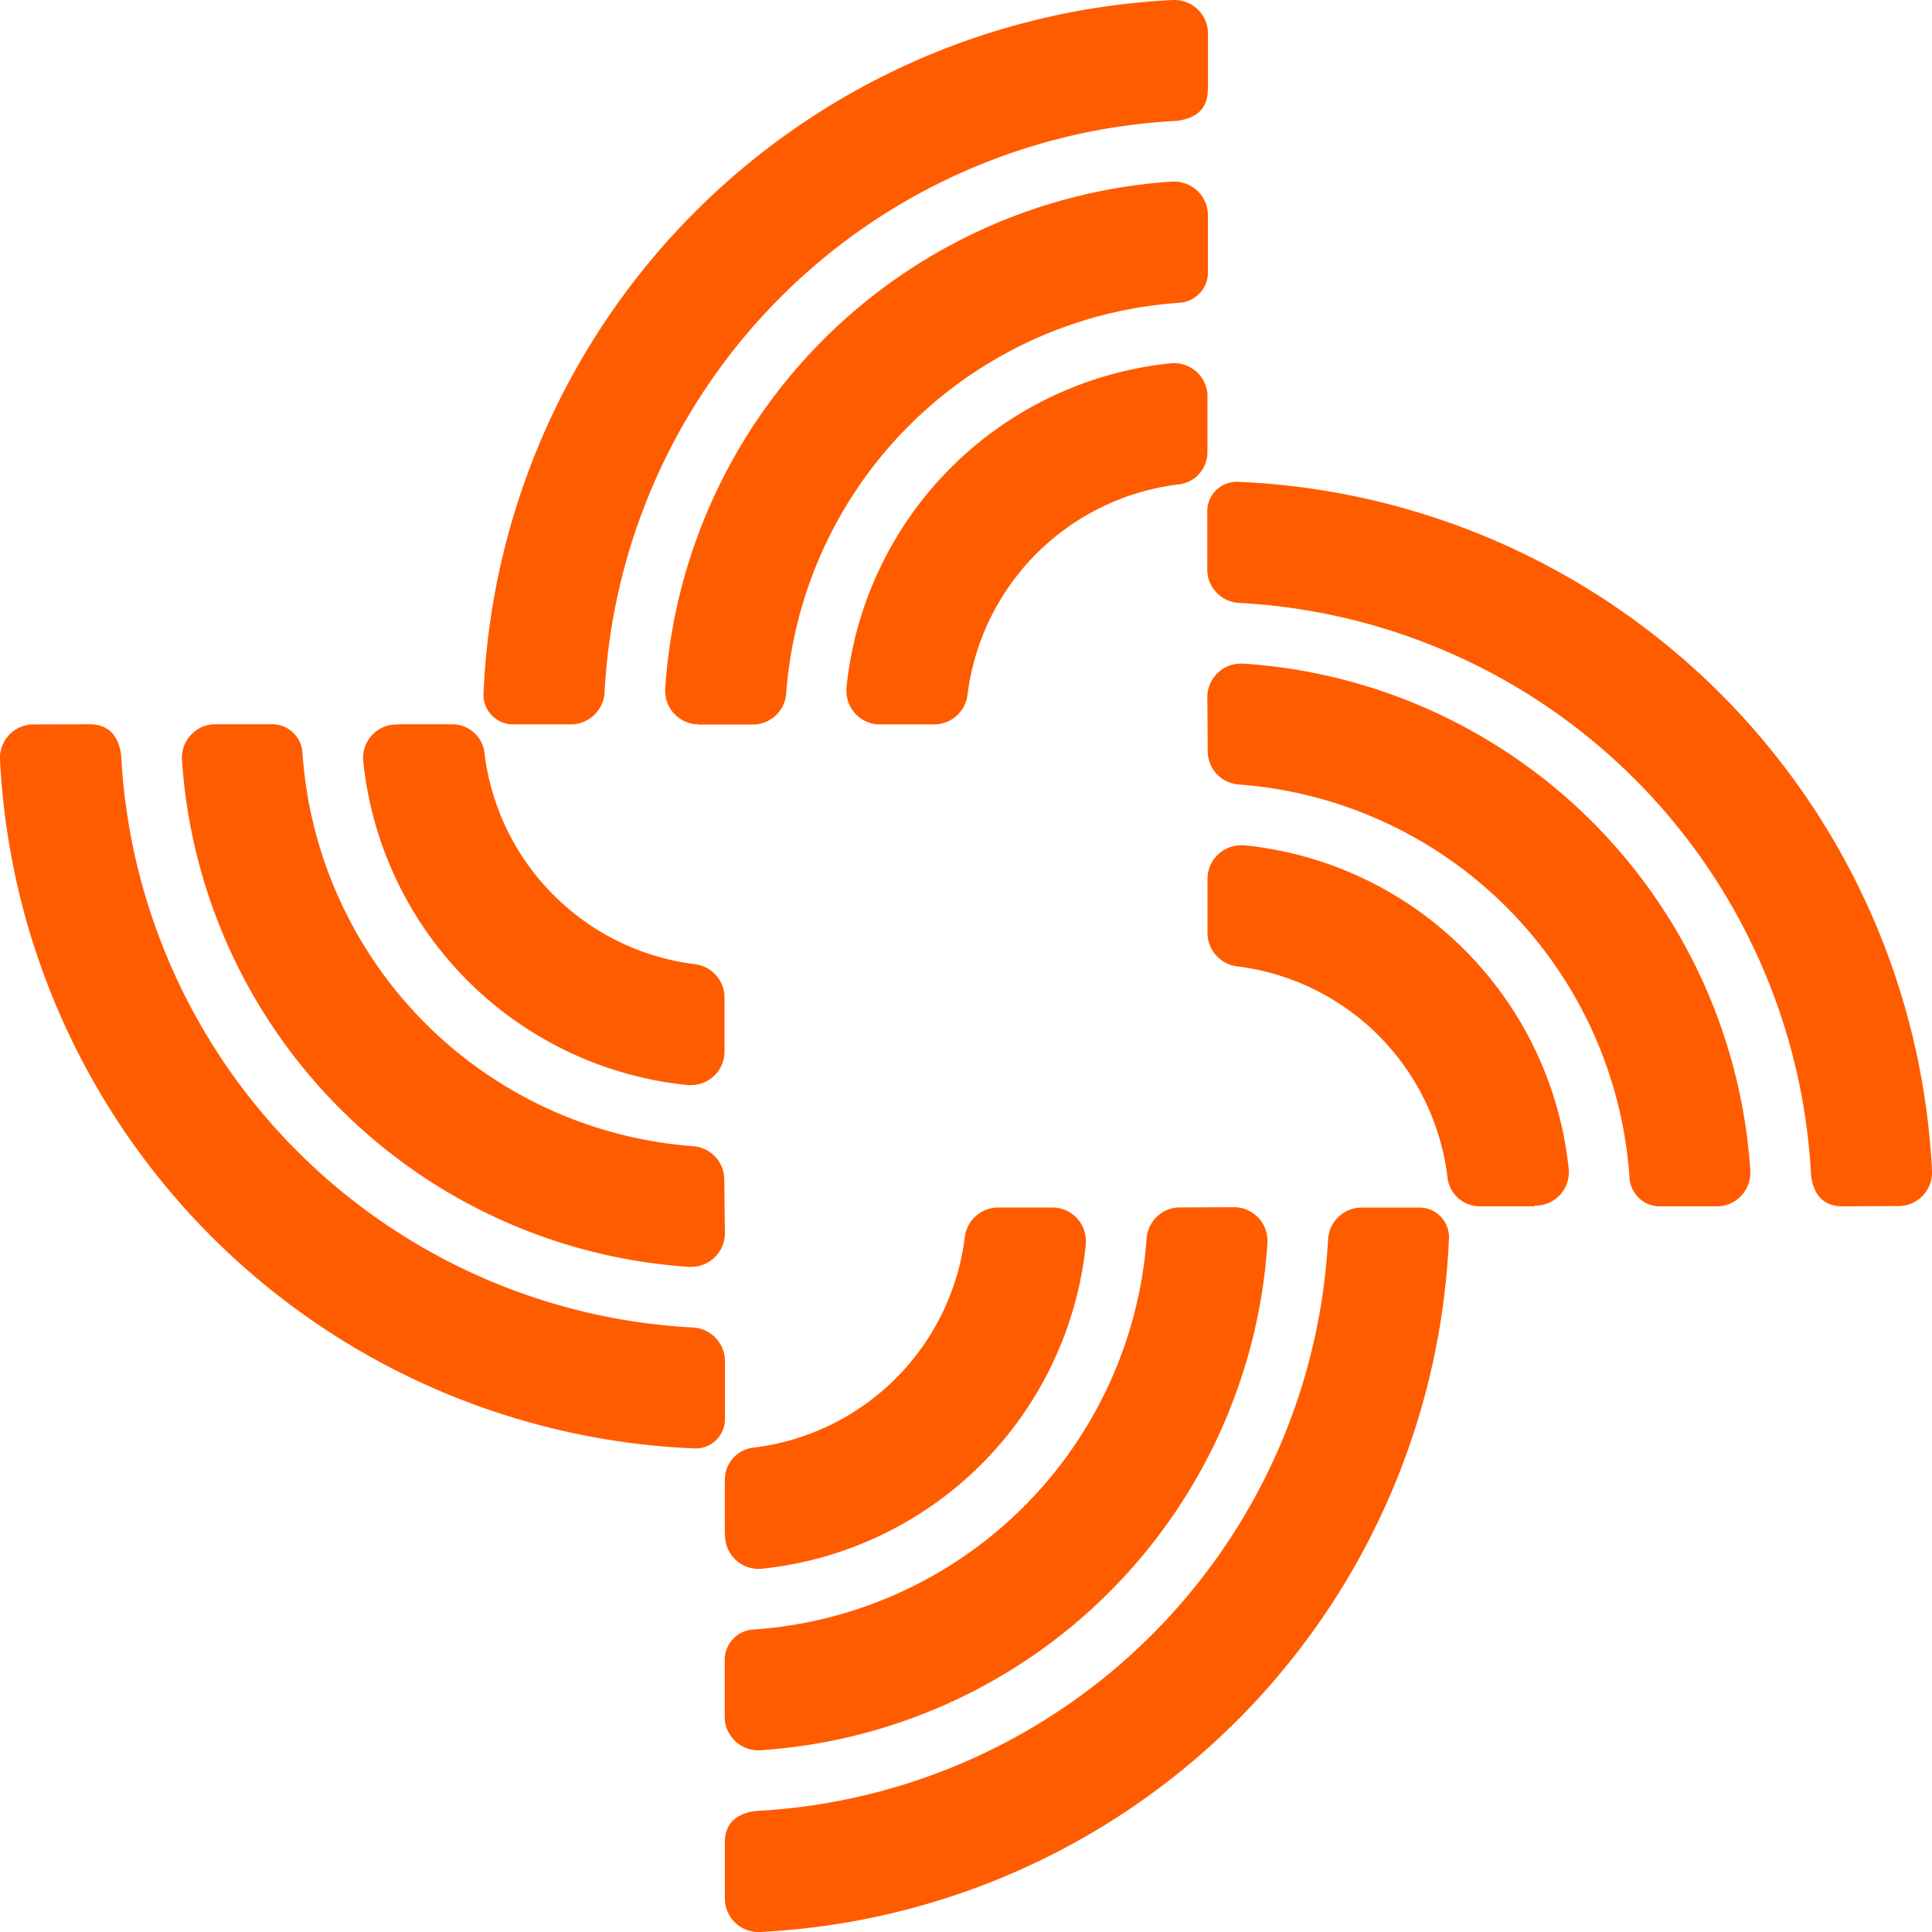 <svg id="Layer_1" data-name="Layer 1" xmlns="http://www.w3.org/2000/svg" viewBox="0 0 250 250"><defs><style>.cls-1{fill:#ff5c00;}</style></defs><g id="Layer_2" data-name="Layer 2"><g id="Layer_1-2" data-name="Layer 1-2"><path class="cls-1" d="M156.31,11.55V4.35A4.34,4.34,0,0,0,152,0h-.17A93.86,93.86,0,0,0,62.56,89.89a3.83,3.83,0,0,0,4,3.84H73.9a4.36,4.36,0,0,0,4.33-4.14,78.19,78.19,0,0,1,74.06-73.95c3.05-.39,4-2.06,4-4.09M90.43,93.76h7a4.35,4.35,0,0,0,4.3-4,54.75,54.75,0,0,1,50.91-50.58A3.94,3.94,0,0,0,156.3,35V27.84a4.35,4.35,0,0,0-4.36-4.34,1.41,1.41,0,0,0-.29,0A70.36,70.36,0,0,0,86.08,89.08a4.35,4.35,0,0,0,4,4.64h.29m65.87-42.35v7.19a4.19,4.19,0,0,1-3.78,4.13,31.31,31.31,0,0,0-27.26,27.19,4.37,4.37,0,0,1-4.32,3.86h-7a4.33,4.33,0,0,1-4.35-4.31,2.94,2.94,0,0,1,0-.42,46.94,46.94,0,0,1,42-42,4.33,4.33,0,0,1,4.71,3.9h0a2.94,2.94,0,0,1,0,.42ZM238.43,156.1c-2,0-3.69-1-4.08-4a78.23,78.23,0,0,0-74-74.08,4.34,4.34,0,0,1-4.13-4.33V66.34a3.82,3.82,0,0,1,3.84-4A93.86,93.86,0,0,1,250,151.56a4.34,4.34,0,0,1-4.17,4.5h-.17Zm-82.2-65.88a4.34,4.34,0,0,1,4.34-4.35h.31a70.39,70.39,0,0,1,65.61,65.59,4.36,4.36,0,0,1-4.05,4.64H215a3.94,3.94,0,0,1-4.14-3.68,54.75,54.75,0,0,0-50.58-50.91,4.31,4.31,0,0,1-4-4.29Zm42.36,65.88h-7.15a4.21,4.21,0,0,1-4.14-3.79,31.3,31.3,0,0,0-27.18-27.26,4.36,4.36,0,0,1-3.87-4.31v-7a4.35,4.35,0,0,1,4.31-4.36H161a46.93,46.93,0,0,1,42,42A4.32,4.32,0,0,1,199,156a2.94,2.94,0,0,1-.42,0Zm-187-62.38c2,0,3.69,1,4.09,4a78.2,78.2,0,0,0,74,74.06,4.36,4.36,0,0,1,4.13,4.34v7.31a3.81,3.81,0,0,1-3.83,4A93.84,93.84,0,0,1,0,98.24a4.34,4.34,0,0,1,4.16-4.5h.18Zm82.21,65.87a4.35,4.35,0,0,1-4.37,4.34h-.28a70.38,70.38,0,0,1-65.6-65.56,4.35,4.35,0,0,1,4-4.65H35a3.94,3.94,0,0,1,4.14,3.69,54.75,54.75,0,0,0,50.58,50.91,4.33,4.33,0,0,1,4,4.3ZM51.41,93.72h7.15A4.2,4.2,0,0,1,62.7,97.5a31.32,31.32,0,0,0,27.18,27.26,4.35,4.35,0,0,1,3.87,4.31v7a4.33,4.33,0,0,1-4.31,4.34H89a46.93,46.93,0,0,1-42-41.95A4.33,4.33,0,0,1,51,93.75h.44Zm42.38,144.7c0-2,1-3.69,4-4.08a78.21,78.21,0,0,0,74.06-73.94,4.36,4.36,0,0,1,4.33-4.14h7.32a3.83,3.83,0,0,1,4,3.85A93.86,93.86,0,0,1,98.3,250a4.34,4.34,0,0,1-4.5-4.17v-7.41Zm65.88-82.21a4.34,4.34,0,0,1,4.34,4.35h0v.3a70.39,70.39,0,0,1-65.59,65.62,4.36,4.36,0,0,1-4.64-4.05V215a3.94,3.94,0,0,1,3.68-4.14,54.74,54.74,0,0,0,50.91-50.57,4.33,4.33,0,0,1,4.3-4.05ZM93.79,198.57v-7.13a4.19,4.19,0,0,1,3.79-4.13,31.33,31.33,0,0,0,27.26-27.19,4.37,4.37,0,0,1,4.32-3.87h7a4.33,4.33,0,0,1,4.35,4.31V161a47,47,0,0,1-42,42A4.34,4.34,0,0,1,93.83,199v0a2.94,2.94,0,0,1,0-.42Z" transform="translate(0)"/></g></g></svg>